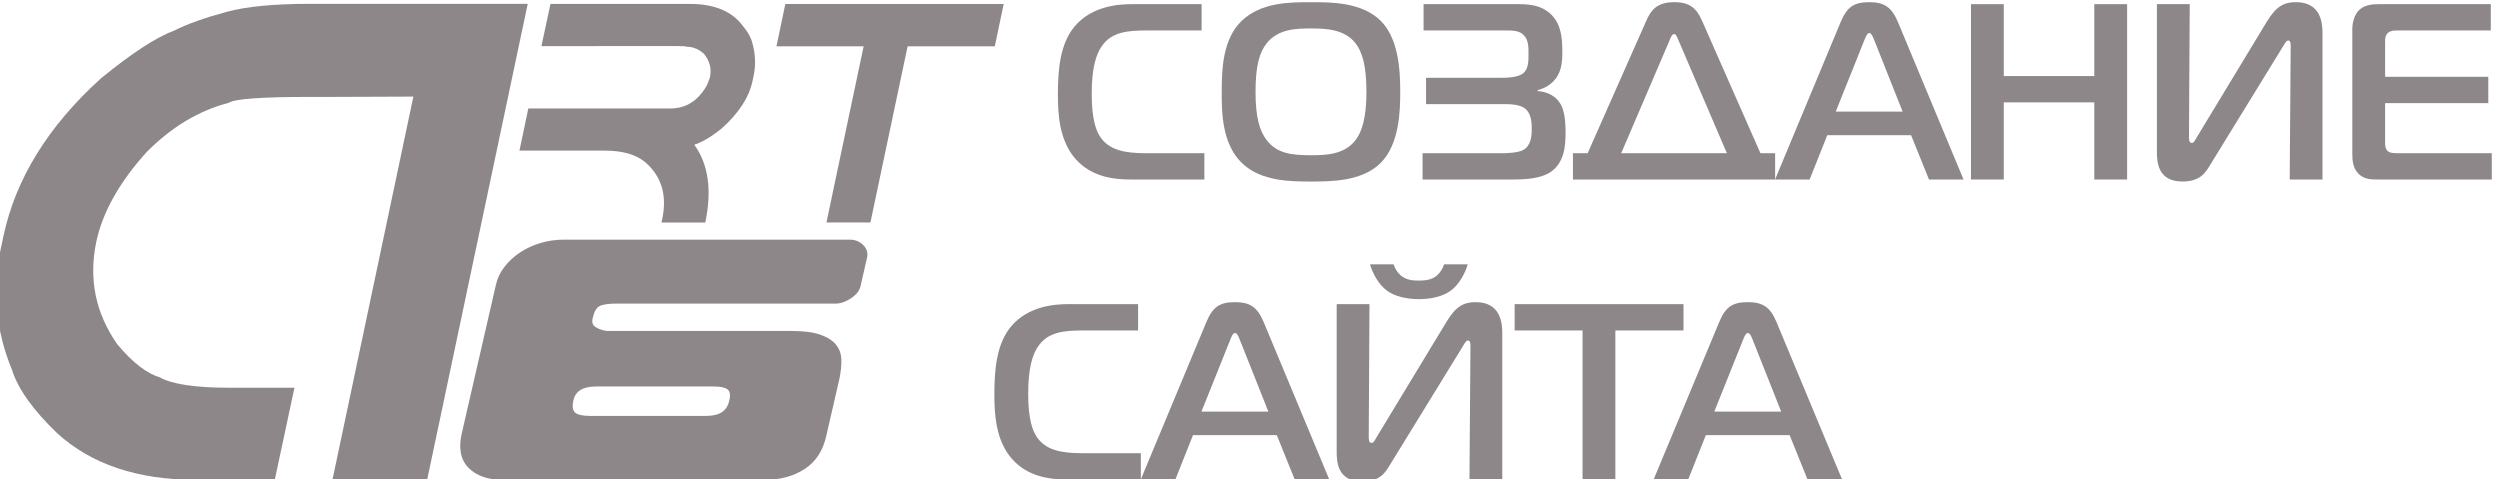 <?xml version="1.0" encoding="UTF-8" standalone="no"?>
<!-- Created with Inkscape (http://www.inkscape.org/) -->

<svg
   xmlns:dc="http://purl.org/dc/elements/1.1/"
   xmlns:cc="http://creativecommons.org/ns#"
   xmlns:rdf="http://www.w3.org/1999/02/22-rdf-syntax-ns#"
   xmlns:svg="http://www.w3.org/2000/svg"
   xmlns="http://www.w3.org/2000/svg"
   xmlns:sodipodi="http://sodipodi.sourceforge.net/DTD/sodipodi-0.dtd"
   xmlns:inkscape="http://www.inkscape.org/namespaces/inkscape"
   id="svg2"
   version="1.1"
   sodipodi:docname="logo-art6.svg"
   inkscape:version="0.92.1 r15371"
   width="73"
   height="14">
  <defs
     id="defs6">
    <clipPath
       clipPathUnits="userSpaceOnUse"
       id="clipPath16">
      <path
         d="M 0,841.89 H 595.28 V 0 H 0 Z"
         id="path18"
         inkscape:connector-curvature="0" />
    </clipPath>
  </defs>
  <sodipodi:namedview
     bordercolor="#666666"
     borderopacity="1"
     objecttolerance="10"
     gridtolerance="10"
     guidetolerance="10"
     id="namedview4"
     inkscape:window-maximized="1"
     inkscape:current-layer="g12"
     showgrid="false"
     borderlayer="false"
     inkscape:showpageshadow="true"
     inkscape:zoom="9.44"
     inkscape:cx="51.510576"
     inkscape:cy="-4.8570013"
     inkscape:window-width="1920"
     inkscape:window-height="1057"
     inkscape:window-x="-8"
     inkscape:window-y="-8" />
  <g
     id="g10"
     inkscape:groupmode="layer"
     inkscape:label="Логотип арт 6 CMYK"
     transform="matrix(1.25,0,0,-1.25,-2.1410303e-8,966.363)">
    <g
       id="g12">
      <g
         id="g14"
         clip-path="url(#clipPath16)"
         transform="matrix(0.27,0,0,0.272,-51.91,568.063)"
         style="fill:#8e8789">
        <g
           id="g20"
           transform="translate(219.038,753.447)"
           style="fill:#8e8789">
          <path
             d="M 0,0 H 18.879 L 10.177,-40.877 H 1.984 L 8.986,-7.966 1.673,-7.994 h -1.758 c -4.101,0 -6.407,-0.17 -6.917,-0.51 -2.57,-0.662 -4.932,-2.07 -7.087,-4.224 -2.362,-2.589 -3.817,-5.169 -4.365,-7.739 -0.662,-3.175 -0.057,-6.095 1.814,-8.759 1.323,-1.569 2.542,-2.514 3.657,-2.835 1.077,-0.605 3.071,-0.907 5.981,-0.907 h 5.698 l -1.701,-7.909 h -6.832 c -5.045,0 -9.042,1.332 -11.991,3.997 -2.097,2.003 -3.401,3.817 -3.911,5.443 -1.399,3.363 -1.73,6.803 -0.993,10.318 l 0.255,1.191 c 1.059,4.913 3.865,9.42 8.42,13.521 2.683,2.173 4.8,3.544 6.349,4.111 1.134,0.567 2.655,1.105 4.564,1.616 C -5.443,-0.227 -3.062,0 0,0"
             style="fill:#8e8789;fill-opacity:1;fill-rule:nonzero;stroke:none"
             id="path22"
             inkscape:connector-curvature="0" />
        </g>
        <g
           id="g24"
           transform="translate(239.885,753.44)"
           style="fill:#8e8789">
          <path
             d="m 0,0 h 12.065 c 2.128,0 3.661,-0.638 4.599,-1.915 0.426,-0.504 0.695,-0.991 0.808,-1.46 0.261,-0.938 0.3,-1.854 0.117,-2.749 l -0.117,-0.534 c -0.295,-1.373 -1.177,-2.714 -2.645,-4.026 -0.912,-0.73 -1.707,-1.199 -2.384,-1.407 1.225,-1.685 1.542,-3.913 0.951,-6.684 H 9.603 l 0.065,0.287 c 0.434,2.049 -0.052,3.678 -1.46,4.886 -0.799,0.668 -1.963,1.003 -3.491,1.003 h -7.401 l 0.769,3.622 h 12.299 c 1.347,0 2.398,0.664 3.153,1.993 0.113,0.269 0.2,0.495 0.261,0.678 0.156,0.738 -0.013,1.407 -0.508,2.006 -0.443,0.417 -0.96,0.626 -1.551,0.626 0,0.034 -0.182,0.052 -0.547,0.052 H -0.782 Z"
             style="fill:#8e8789;fill-opacity:1;fill-rule:nonzero;stroke:none"
             id="path26"
             inkscape:connector-curvature="0" />
        </g>
        <g
           id="g28"
           transform="translate(260.205,753.434)"
           style="fill:#8e8789">
          <path
             d="M 0,0 H 18.892 L 18.124,-3.635 H 10.58 L 7.362,-18.762 H 3.557 l 3.218,15.127 h -7.544 z"
             style="fill:#8e8789;fill-opacity:1;fill-rule:nonzero;stroke:none"
             id="path30"
             inkscape:connector-curvature="0" />
        </g>
        <g
           id="g32"
           transform="translate(253.291,718.055)"
           style="fill:#8e8789">
          <path
             d="M 0,0 C 0.626,0 1.102,0.108 1.427,0.325 1.752,0.542 1.963,0.867 2.06,1.301 2.18,1.783 2.132,2.108 1.915,2.276 1.698,2.445 1.312,2.529 0.759,2.529 H -9.467 c -1.133,0 -1.784,-0.397 -1.952,-1.192 -0.12,-0.506 -0.072,-0.855 0.145,-1.048 C -11.057,0.096 -10.6,0 -9.901,0 Z M 10.443,-1.771 C 10.154,-3.023 9.527,-3.957 8.564,-4.571 7.6,-5.185 6.432,-5.493 5.059,-5.493 h -22.548 c -1.326,0 -2.331,0.35 -3.018,1.048 -0.686,0.699 -0.873,1.699 -0.56,3 l 2.927,12.647 c 0.121,0.578 0.367,1.108 0.741,1.59 0.373,0.481 0.825,0.897 1.355,1.246 0.53,0.349 1.12,0.62 1.77,0.813 0.651,0.193 1.313,0.29 1.988,0.29 h 24.789 c 0.457,0 0.842,-0.157 1.156,-0.47 0.313,-0.314 0.421,-0.675 0.325,-1.084 L 13.406,11.093 C 13.357,10.9 13.261,10.72 13.117,10.551 12.972,10.383 12.797,10.232 12.593,10.1 12.388,9.967 12.171,9.859 11.942,9.774 11.713,9.69 11.491,9.648 11.274,9.648 H -7.697 C -8.396,9.648 -8.883,9.576 -9.161,9.431 -9.438,9.287 -9.636,8.937 -9.756,8.383 -9.853,8.022 -9.745,7.757 -9.431,7.588 -9.118,7.419 -8.805,7.323 -8.492,7.299 H 7.48 c 1.035,0 1.861,-0.108 2.475,-0.325 0.614,-0.217 1.066,-0.506 1.355,-0.867 0.289,-0.362 0.439,-0.79 0.452,-1.283 0.012,-0.494 -0.043,-1.03 -0.163,-1.608 z"
             style="fill:#8e8789;fill-opacity:1;fill-rule:nonzero;stroke:none"
             id="path34"
             inkscape:connector-curvature="0" />
        </g>
        <g
           id="g36"
           transform="translate(290.112,738.36)"
           style="fill:#8e8789">
          <path
             d="m 0,0 c -1.442,0 -3.399,0.193 -4.798,1.764 -1.419,1.593 -1.527,3.894 -1.527,5.55 0,2.152 0.193,4.368 1.463,5.852 1.505,1.765 3.851,1.894 4.926,1.894 H 6.109 V 12.8 H 1.398 C -0.28,12.8 -1.7,12.693 -2.56,11.402 -3.012,10.735 -3.399,9.595 -3.399,7.358 c 0,-2.259 0.408,-3.185 0.71,-3.657 0.774,-1.184 2.151,-1.442 3.937,-1.442 H 6.347 V 0 Z"
             style="fill:#8e8789;fill-opacity:1;fill-rule:nonzero;stroke:none"
             id="path38"
             inkscape:connector-curvature="0" />
        </g>
        <g
           id="g40"
           transform="translate(301.854,741.738)"
           style="fill:#8e8789">
          <path
             d="M 0,0 C 0.882,-1.141 2.13,-1.291 3.829,-1.291 5.098,-1.291 6.712,-1.248 7.68,0 8.24,0.71 8.627,1.936 8.627,4.152 8.627,6.411 8.261,7.594 7.68,8.325 6.712,9.552 5.077,9.594 3.829,9.594 2.517,9.594 0.989,9.552 0,8.325 -0.603,7.573 -0.968,6.454 -0.968,4.152 -0.968,2 -0.624,0.796 0,0 m 9.853,10.261 c 1.528,-1.506 1.7,-4.13 1.7,-6.109 0,-1.614 -0.065,-4.496 -1.7,-6.11 C 8.24,-3.55 5.55,-3.55 3.851,-3.55 c -1.786,0 -4.346,0 -6.003,1.592 -1.742,1.678 -1.742,4.41 -1.742,6.11 0,2.044 0.108,4.56 1.742,6.109 1.679,1.592 4.174,1.592 6.003,1.592 1.742,0 4.367,0 6.002,-1.592"
             style="fill:#8e8789;fill-opacity:1;fill-rule:nonzero;stroke:none"
             id="path42"
             inkscape:connector-curvature="0" />
        </g>
        <g
           id="g44"
           transform="translate(315.338,740.619)"
           style="fill:#8e8789">
          <path
             d="m 0,0 h 6.927 c 0.259,0 1.334,0.021 1.786,0.28 0.689,0.387 0.731,1.226 0.731,1.828 0,0.474 -0.021,1.249 -0.537,1.7 C 8.777,3.916 8.369,4.217 7.186,4.217 H 0.301 V 6.476 H 6.82 c 0.968,0 1.657,0.129 1.979,0.473 0.388,0.409 0.366,1.119 0.366,1.571 0,0.559 0.022,1.269 -0.495,1.699 -0.366,0.301 -0.86,0.322 -1.312,0.322 H 0.086 v 2.26 h 7.917 c 0.989,0 2.216,0.021 3.163,-0.926 0.839,-0.86 0.924,-2.022 0.924,-3.14 0,-0.969 -0.063,-1.894 -0.859,-2.647 C 10.886,5.766 10.434,5.529 9.961,5.422 V 5.335 c 0.818,-0.042 1.592,-0.43 1.979,-1.118 0.28,-0.473 0.431,-1.227 0.431,-2.453 0,-1.076 -0.087,-2.625 -1.356,-3.42 C 10.154,-2.195 8.821,-2.259 7.788,-2.259 H 0 Z"
             style="fill:#8e8789;fill-opacity:1;fill-rule:nonzero;stroke:none"
             id="path46"
             inkscape:connector-curvature="0" />
        </g>
        <g
           id="g48"
           transform="translate(332.524,740.619)"
           style="fill:#8e8789">
          <path
             d="M 0,0 H 9.143 L 4.925,9.767 C 4.862,9.897 4.754,10.241 4.581,10.241 4.41,10.241 4.259,9.897 4.216,9.767 Z m 2.172,11.38 c 0.387,0.861 0.882,1.592 2.409,1.592 1.334,0 1.937,-0.515 2.41,-1.592 L 12.046,0 h 1.271 V -2.259 H -4.175 V 0 h 1.271 z"
             style="fill:#8e8789;fill-opacity:1;fill-rule:nonzero;stroke:none"
             id="path50"
             inkscape:connector-curvature="0" />
        </g>
        <g
           id="g52"
           transform="translate(351.084,744.19)"
           style="fill:#8e8789">
          <path
             d="M 0,0 H 5.788 L 3.336,6.132 C 3.249,6.347 3.098,6.755 2.904,6.755 2.711,6.755 2.56,6.347 2.475,6.132 Z m 0.431,7.702 c 0.538,1.269 1.119,1.699 2.473,1.699 1.292,0 1.937,-0.43 2.475,-1.699 L 11.058,-5.83 h -2.99 l -1.549,3.808 h -7.25 L -2.259,-5.83 h -2.99 z"
             style="fill:#8e8789;fill-opacity:1;fill-rule:nonzero;stroke:none"
             id="path54"
             inkscape:connector-curvature="0" />
        </g>
        <g
           id="g56"
           transform="translate(376.294,738.36)"
           style="fill:#8e8789">
          <path
             d="m 0,0 h -2.839 v 6.626 h -7.832 V 0 h -2.839 v 15.06 h 2.839 V 8.885 h 7.832 V 15.06 H 0 Z"
             style="fill:#8e8789;fill-opacity:1;fill-rule:nonzero;stroke:none"
             id="path58"
             inkscape:connector-curvature="0" />
        </g>
        <g
           id="g60"
           transform="translate(390.36,738.36)"
           style="fill:#8e8789">
          <path
             d="m 0,0 0.086,11.445 c 0,0.237 -0.021,0.495 -0.215,0.495 -0.172,0 -0.344,-0.345 -0.559,-0.689 L -6.884,1.248 c -0.41,-0.667 -0.86,-1.42 -2.388,-1.42 -2.173,0 -2.216,1.721 -2.216,2.581 V 15.06 h 2.84 L -8.713,3.829 c 0,-0.344 -0.021,-0.688 0.258,-0.688 0.173,0 0.279,0.258 0.41,0.473 l 6.065,9.94 c 0.819,1.333 1.485,1.677 2.518,1.677 2.259,0 2.301,-1.957 2.301,-2.71 L 2.839,0 Z"
             style="fill:#8e8789;fill-opacity:1;fill-rule:nonzero;stroke:none"
             id="path62"
             inkscape:connector-curvature="0" />
        </g>
        <g
           id="g64"
           transform="translate(398.056,738.36)"
           style="fill:#8e8789">
          <path
             d="m 0,0 c -0.646,0 -1.226,0 -1.721,0.473 -0.516,0.495 -0.558,1.184 -0.558,1.764 v 10.671 c 0,0.602 0.193,1.205 0.515,1.57 0.495,0.538 1.226,0.582 1.807,0.582 h 9.66 V 12.8 H 1.57 C 1.313,12.8 1.012,12.779 0.796,12.585 0.56,12.37 0.56,12.069 0.56,11.854 V 8.82 H 9.487 V 6.561 H 0.56 V 3.034 C 0.56,2.797 0.646,2.56 0.776,2.452 0.947,2.28 1.291,2.259 1.743,2.259 H 9.789 V 0 Z"
             style="fill:#8e8789;fill-opacity:1;fill-rule:nonzero;stroke:none"
             id="path66"
             inkscape:connector-curvature="0" />
        </g>
        <g
           id="g68"
           transform="translate(284.616,712.597)"
           style="fill:#8e8789">
          <path
             d="m 0,0 c -1.442,0 -3.399,0.193 -4.798,1.764 -1.419,1.593 -1.527,3.894 -1.527,5.55 0,2.152 0.193,4.368 1.463,5.852 1.505,1.765 3.851,1.894 4.926,1.894 H 6.109 V 12.8 H 1.398 C -0.28,12.8 -1.7,12.693 -2.56,11.402 -3.012,10.735 -3.399,9.595 -3.399,7.358 c 0,-2.259 0.408,-3.185 0.71,-3.657 0.774,-1.184 2.151,-1.442 3.937,-1.442 H 6.347 V 0 Z"
             style="fill:#8e8789;fill-opacity:1;fill-rule:nonzero;stroke:none"
             id="path70"
             inkscape:connector-curvature="0" />
        </g>
        <g
           id="g72"
           transform="translate(296.208,718.427)"
           style="fill:#8e8789">
          <path
             d="M 0,0 H 5.787 L 3.334,6.132 C 3.249,6.347 3.098,6.755 2.904,6.755 2.71,6.755 2.56,6.347 2.474,6.132 Z m 0.43,7.702 c 0.538,1.269 1.119,1.699 2.474,1.699 1.291,0 1.936,-0.43 2.474,-1.699 L 11.058,-5.83 H 8.068 L 6.519,-2.022 H -0.732 L -2.259,-5.83 H -5.25 Z"
             style="fill:#8e8789;fill-opacity:1;fill-rule:nonzero;stroke:none"
             id="path74"
             inkscape:connector-curvature="0" />
        </g>
        <g
           id="g76"
           transform="translate(312.833,731.077)"
           style="fill:#8e8789">
          <path
             d="m 0,0 c 0.108,-0.366 0.344,-0.71 0.603,-0.946 0.473,-0.409 1.075,-0.452 1.57,-0.452 0.516,0 1.118,0.043 1.592,0.452 C 4.024,-0.71 4.26,-0.366 4.368,0 H 6.411 C 6.196,-0.753 5.68,-1.721 4.948,-2.259 4.195,-2.818 3.098,-2.99 2.173,-2.99 c -1.119,0 -2.109,0.258 -2.754,0.731 -0.732,0.538 -1.247,1.506 -1.463,2.259 z m 6.562,-18.48 0.086,11.445 c 0,0.237 -0.021,0.495 -0.215,0.495 -0.173,0 -0.344,-0.344 -0.56,-0.689 l -6.196,-10.003 c -0.408,-0.667 -0.86,-1.42 -2.388,-1.42 -2.172,0 -2.215,1.721 -2.215,2.582 v 12.65 h 2.839 l -0.064,-11.231 c 0,-0.344 -0.021,-0.688 0.258,-0.688 0.172,0 0.28,0.259 0.409,0.474 l 6.067,9.939 c 0.817,1.333 1.484,1.677 2.516,1.677 2.259,0 2.302,-1.957 2.302,-2.71 V -18.48 Z"
             style="fill:#8e8789;fill-opacity:1;fill-rule:nonzero;stroke:none"
             id="path78"
             inkscape:connector-curvature="0" />
        </g>
        <g
           id="g80"
           transform="translate(329.179,712.597)"
           style="fill:#8e8789">
          <path
             d="m 0,0 v 12.8 h -5.874 v 2.26 H 8.734 V 12.8 H 2.839 V 0 Z"
             style="fill:#8e8789;fill-opacity:1;fill-rule:nonzero;stroke:none"
             id="path82"
             inkscape:connector-curvature="0" />
        </g>
        <g
           id="g84"
           transform="translate(340.577,718.427)"
           style="fill:#8e8789">
          <path
             d="M 0,0 H 5.788 L 3.336,6.132 C 3.249,6.347 3.098,6.755 2.904,6.755 2.711,6.755 2.56,6.347 2.475,6.132 Z m 0.431,7.702 c 0.538,1.269 1.119,1.699 2.473,1.699 1.292,0 1.937,-0.43 2.475,-1.699 L 11.059,-5.83 H 8.068 l -1.549,3.808 h -7.25 L -2.259,-5.83 h -2.99 z"
             style="fill:#8e8789;fill-opacity:1;fill-rule:nonzero;stroke:none"
             id="path86"
             inkscape:connector-curvature="0" />
        </g>
      </g>
    </g>
  </g>
</svg>
